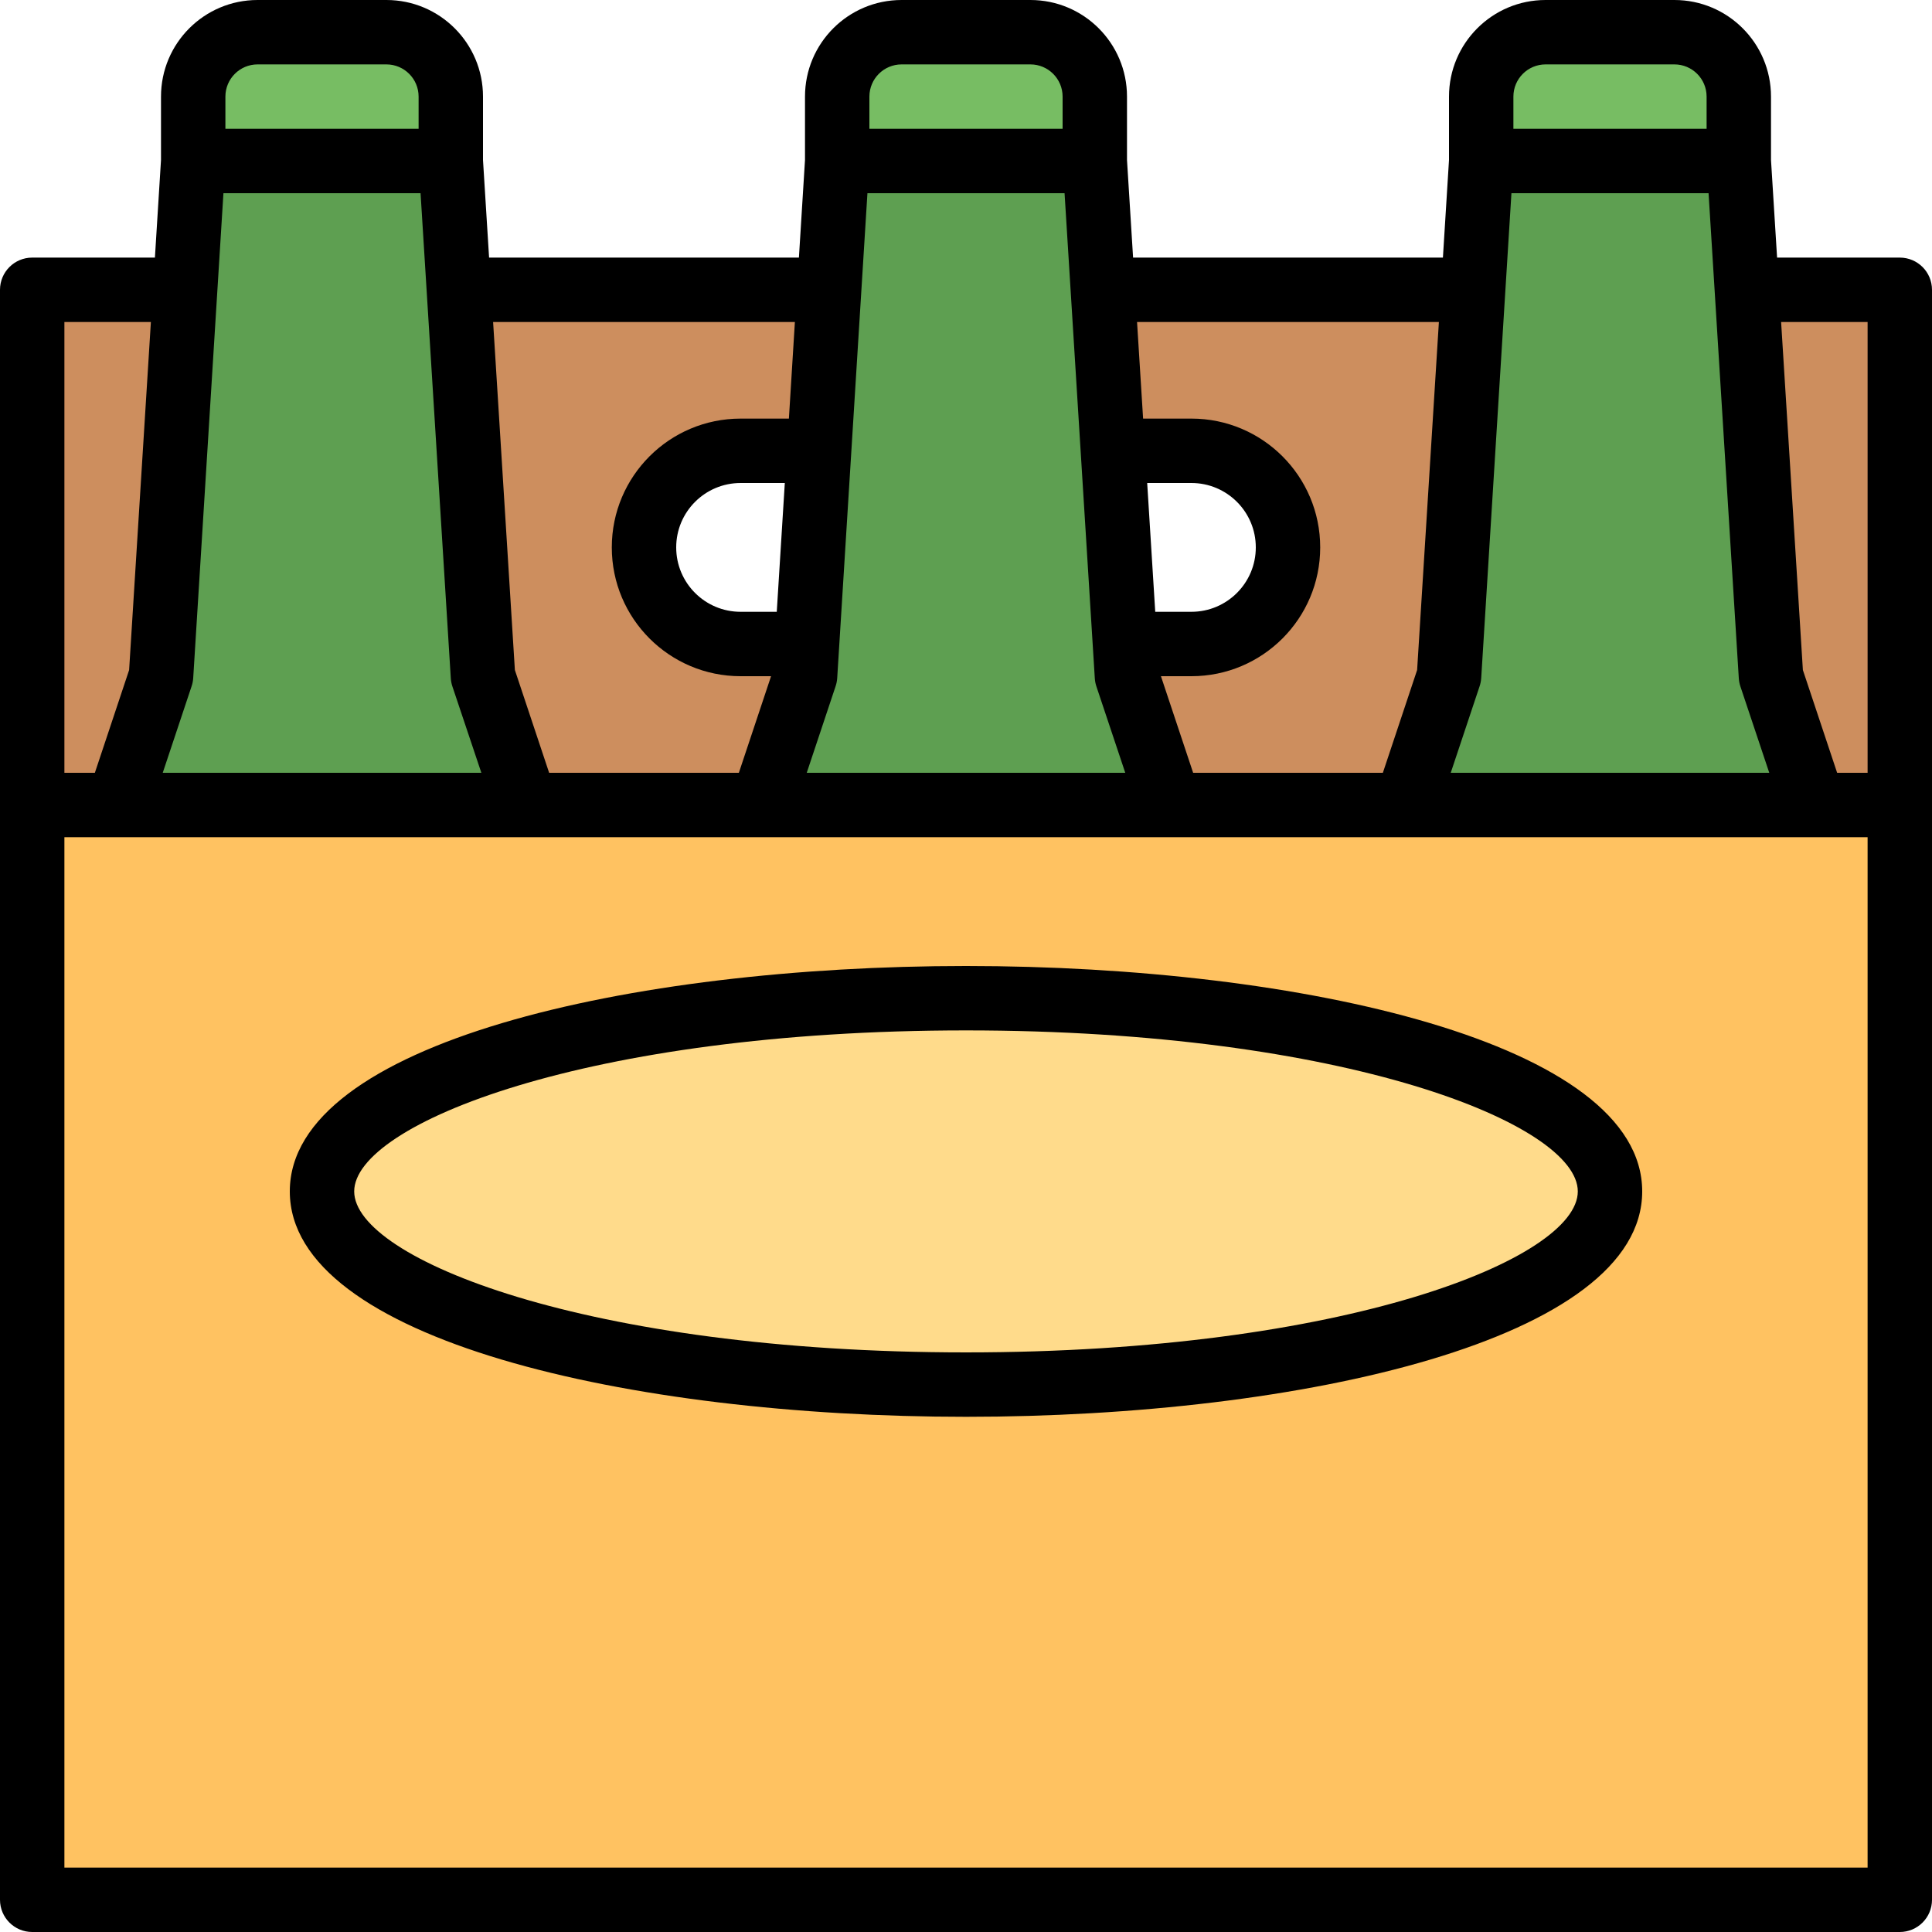 <?xml version="1.0" encoding="iso-8859-1"?>
<!-- Generator: Adobe Illustrator 19.0.0, SVG Export Plug-In . SVG Version: 6.00 Build 0)  -->
<svg version="1.1" id="Capa_1" xmlns="http://www.w3.org/2000/svg" xmlns:xlink="http://www.w3.org/1999/xlink" x="0px" y="0px"
	 viewBox="0 0 480 480" style="enable-background:new 0 0 480 480;" xml:space="preserve">
<path style="fill:#CD8E5E;" d="M8,72v136h464V72H8z M296,160H184c-13.255,0-24-10.745-24-24s10.745-24,24-24h112
	c13.255,0,24,10.745,24,24S309.255,160,296,160z"/>
<path style="fill:#77BD63;" d="M64,8h32c8.837,0,16,7.163,16,16v24H48V24C48,15.163,55.163,8,64,8z"/>
<path style="fill:#5E9F51;" d="M120,168l16,48H24l16-48l8-128h64L120,168z"/>
<path style="fill:#77BD63;" d="M224,8h32c8.837,0,16,7.163,16,16v24h-64V24C208,15.163,215.163,8,224,8z"/>
<path style="fill:#5E9F51;" d="M280,168l16,48H184l16-48l8-128h64L280,168z"/>
<path style="fill:#77BD63;" d="M384,8h32c8.837,0,16,7.163,16,16v24h-64V24C368,15.163,375.163,8,384,8z"/>
<path style="fill:#5E9F51;" d="M440,168l16,48H344l16-48l8-128h64L440,168z"/>
<path style="fill:#FFC261;" d="M8,200h464v272H8V200z"/>
<ellipse style="fill:#FFDB8B;" cx="240" cy="296" rx="160" ry="48"/>
<path d="M472,64h-30.488L440,39.752V24c0-13.255-10.745-24-24-24h-32c-13.255,0-24,10.745-24,24v15.752L358.488,64h-76.976
	L280,39.752V24c0-13.255-10.745-24-24-24h-32c-13.255,0-24,10.745-24,24v15.752L198.488,64h-76.976L120,39.752V24
	c0-13.255-10.745-24-24-24H64C50.745,0,40,10.745,40,24v15.752L38.488,64H8c-4.418,0-8,3.582-8,8v400c0,4.418,3.582,8,8,8h464
	c4.418,0,8-3.582,8-8V72C480,67.582,476.418,64,472,64L472,64z M464,80v112h-7.568l-8.512-25.536L442.512,80L464,80z M368,168.504
	L375.512,48h48.976L432,168.504c0.043,0.689,0.175,1.369,0.392,2.024L439.568,192h-79.136l7.16-21.472
	C367.815,169.874,367.952,169.193,368,168.504z M376,24c0-4.418,3.582-8,8-8h32c4.418,0,8,3.582,8,8v8h-48V24z M357.488,80
	l-5.408,86.464L343.568,192h-47.136l-8-24H296c17.673,0,32-14.327,32-32s-14.327-32-32-32h-12l-1.504-24L357.488,80z M192.984,152
	H184c-8.837,0-16-7.163-16-16s7.163-16,16-16h10.984L192.984,152z M207.592,170.528c0.223-0.654,0.36-1.335,0.408-2.024L215.512,48
	h48.976L272,168.504c0.043,0.689,0.175,1.369,0.392,2.024L279.568,192h-79.136L207.592,170.528z M287.016,152l-2-32H296
	c8.837,0,16,7.163,16,16s-7.163,16-16,16H287.016z M216,24c0-4.418,3.582-8,8-8h32c4.418,0,8,3.582,8,8v8h-48V24z M197.488,80
	L196,104h-12c-17.673,0-32,14.327-32,32s14.327,32,32,32h7.568l-8,24h-47.136l-8.512-25.536L122.512,80L197.488,80z M48,168.504
	L55.512,48h48.976L112,168.504c0.043,0.689,0.175,1.369,0.392,2.024l7.2,21.472h-79.16l7.16-21.472
	C47.815,169.874,47.952,169.193,48,168.504z M56,24c0-4.418,3.582-8,8-8h32c4.418,0,8,3.582,8,8v8H56V24z M16,80h21.488
	l-5.408,86.464L23.568,192H16L16,80z M464,464H16V208h448V464z"/>
<path d="M240,352c83.488,0,168-19.2,168-56s-84.512-56-168-56S72,259.2,72,296S156.512,352,240,352z M240,256
	c94.176,0,152,23.296,152,40s-57.824,40-152,40S88,312.704,88,296S145.824,256,240,256z"/>
<g>
</g>
<g>
</g>
<g>
</g>
<g>
</g>
<g>
</g>
<g>
</g>
<g>
</g>
<g>
</g>
<g>
</g>
<g>
</g>
<g>
</g>
<g>
</g>
<g>
</g>
<g>
</g>
<g>
</g>
</svg>
